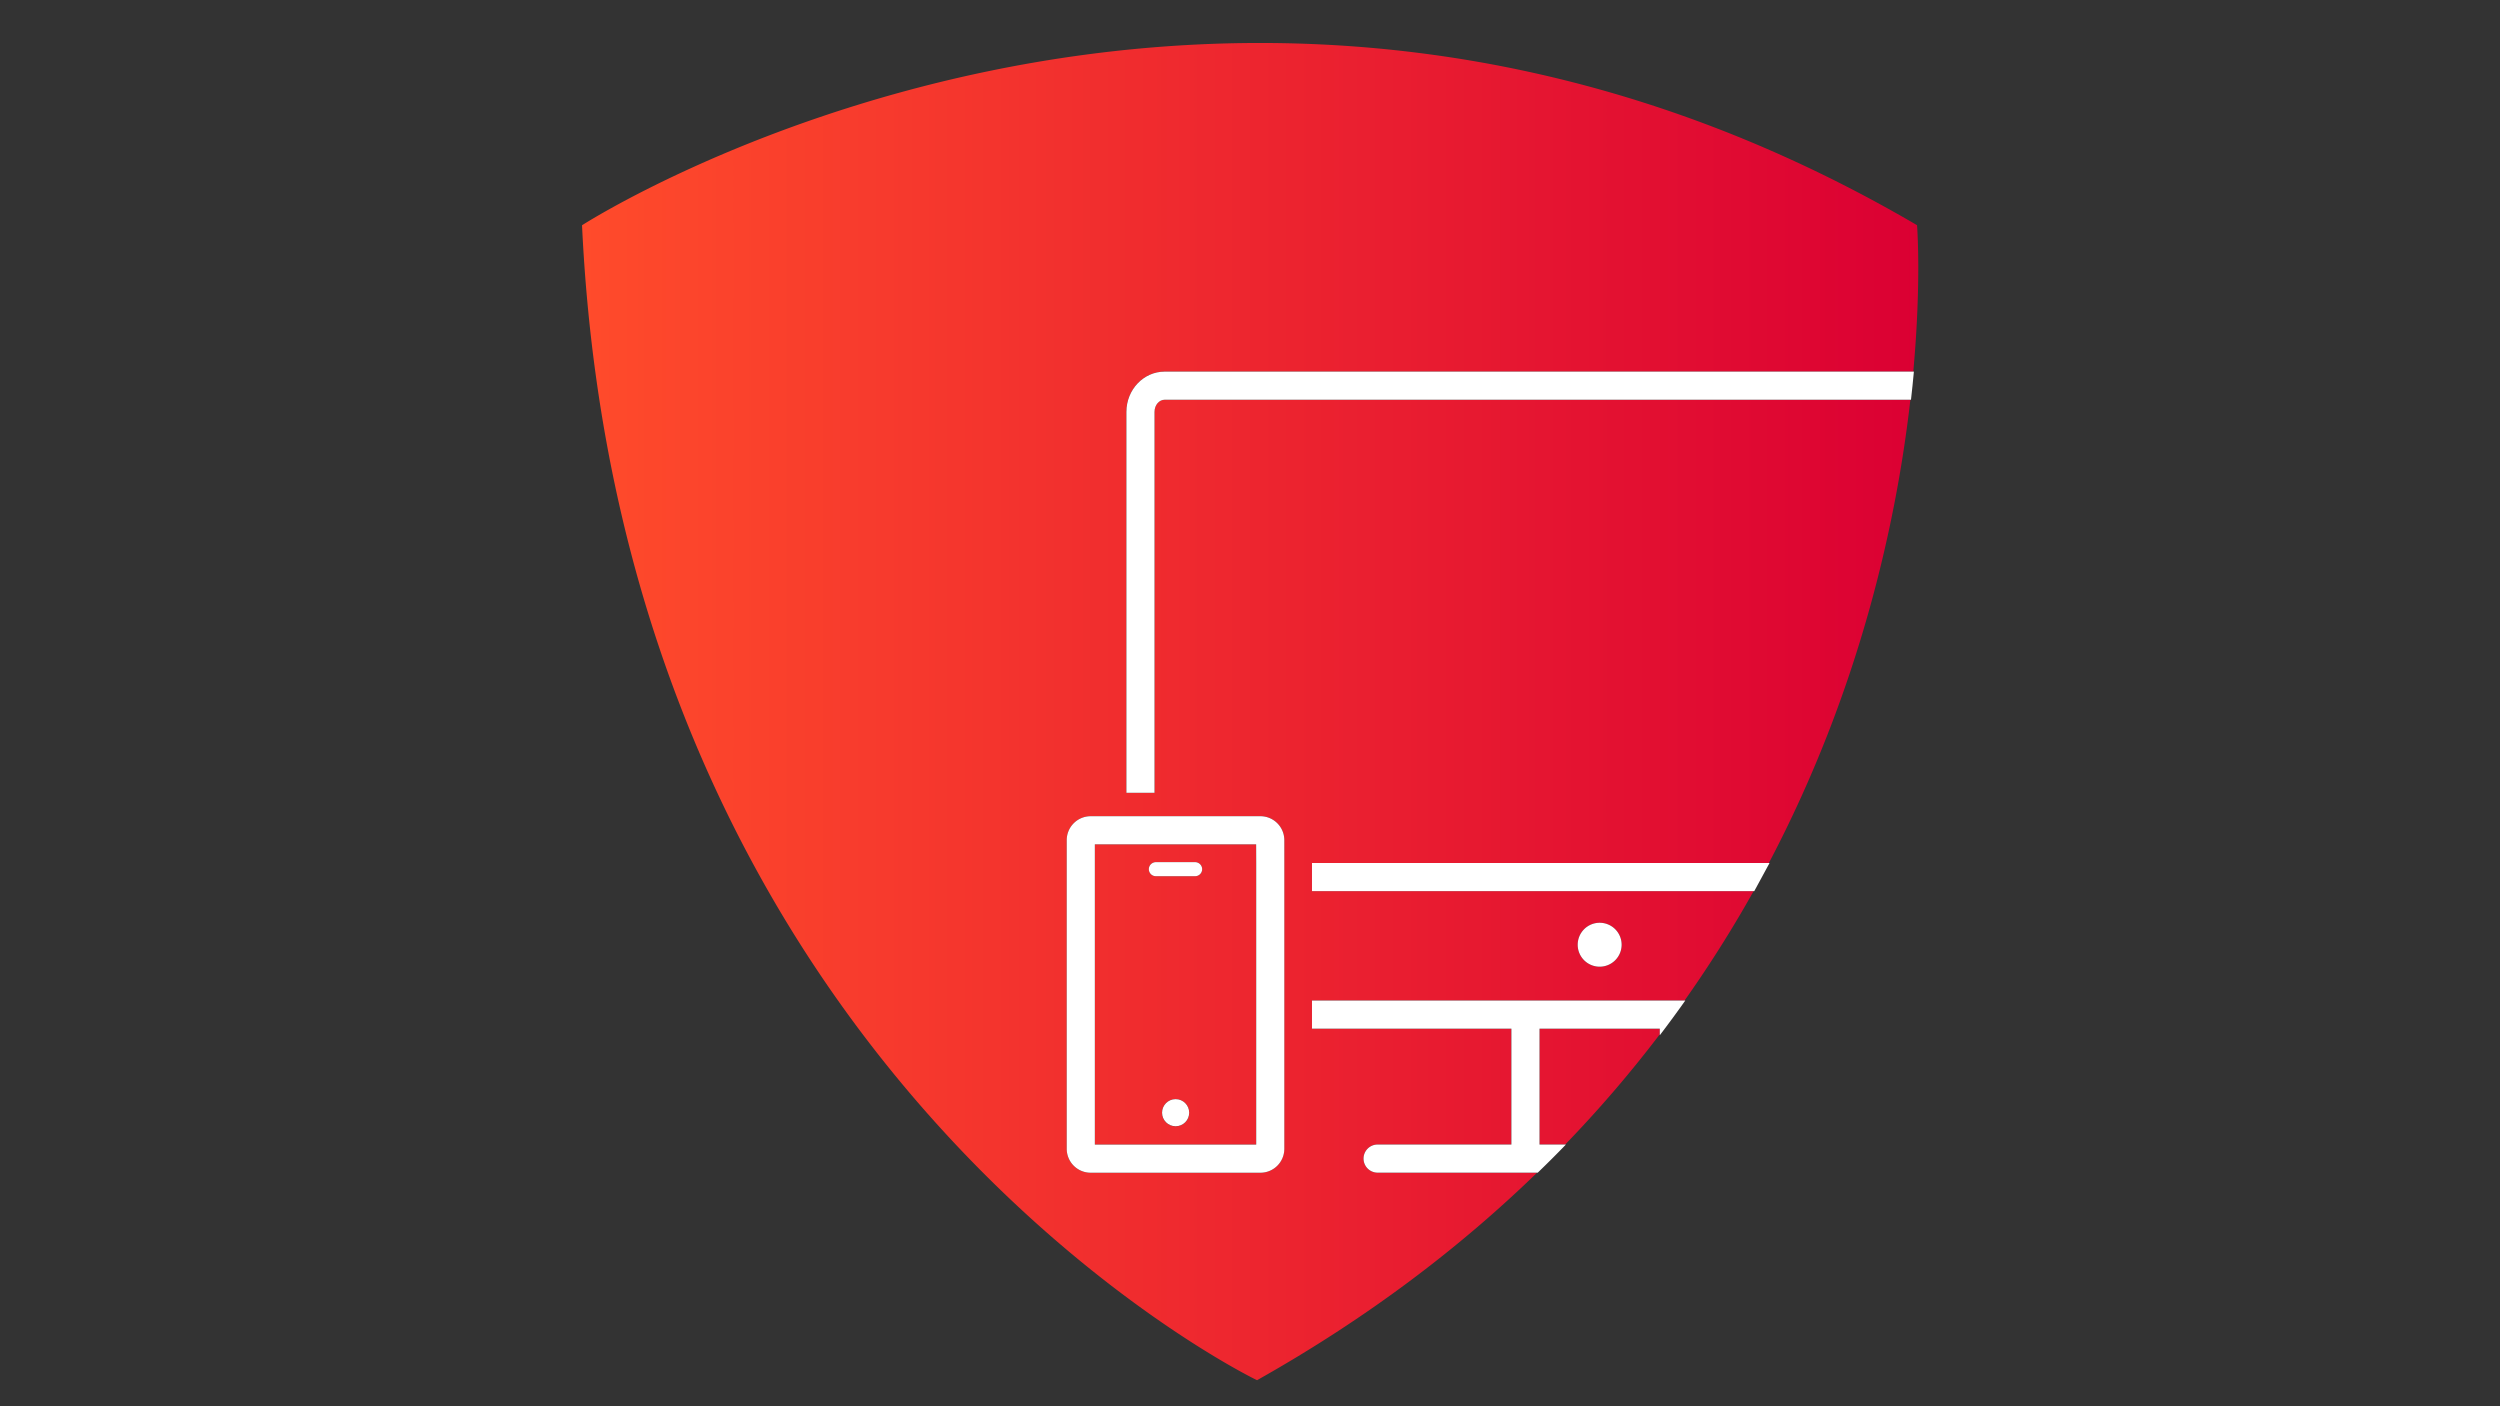<svg xmlns="http://www.w3.org/2000/svg" xmlns:xlink="http://www.w3.org/1999/xlink" viewBox="0 0 1920 1080"><rect x="0" y="0" width="1920" height="1080" fill="#333333" stroke="none"/><defs><style>.cls-1{fill:none;}.cls-2{fill:url(#linear-gradient);}.cls-3{fill:url(#linear-gradient-2);}.cls-4{fill:url(#linear-gradient-3);}.cls-5{fill:#fff;}</style><linearGradient id="linear-gradient" x1="447" y1="763.76" x2="1473.23" y2="763.76" gradientUnits="userSpaceOnUse"><stop offset="0" stop-color="#ff4b2b"/><stop offset="1" stop-color="#db0033"/></linearGradient><linearGradient id="linear-gradient-2" y1="546.5" x2="1473.23" y2="546.5" xlink:href="#linear-gradient"/><linearGradient id="linear-gradient-3" y1="834.49" x2="1473.23" y2="834.49" xlink:href="#linear-gradient"/></defs><title>Artboard 2</title><g id="Layer_2" data-name="Layer 2"><path class="cls-1" d="M1293.76,768.39h.54a944.59,944.59,0,0,0,53-84h-.53A943.29,943.29,0,0,1,1293.76,768.39Z"/><path class="cls-1" d="M1358.48,662.8h.52c70.45-133.89,98.15-263.58,108.64-355.81h-.47C1456.66,399.26,1428.93,528.93,1358.48,662.8Z"/><path class="cls-1" d="M1202.06,879h.56a941.69,941.69,0,0,0,72.1-84v-.71A942.35,942.35,0,0,1,1202.06,879Z"/><path class="cls-2" d="M854.77,648.45H840.84V879.07H964.72V648.45h-110ZM902.88,865a10.42,10.42,0,1,1,10.42-10.41A10.42,10.42,0,0,1,902.88,865ZM885.14,662.8a5.29,5.29,0,0,1,2.56-.68h30.16a5.29,5.29,0,0,1,2.56.68,5.38,5.38,0,0,1-2.56,10.12H887.7a5.38,5.38,0,0,1-2.56-10.12Z"/><path class="cls-3" d="M1058,900.6a10.8,10.8,0,1,1,0-21.6h102.74V790H1007.6V768.39h286.16a943.29,943.29,0,0,0,53-84H1007.6V662.8h350.88c70.45-133.87,98.18-263.54,108.69-355.81H894.48c-4.31,0-7.81,4.17-7.81,9.31V608.86H865.08V316.3c0-17,13.19-30.91,29.4-30.91H1469.4c6.35-69.19,2.89-112.44,2.89-112.44C934.69-141.94,447,173,447,173,477.72,825.76,965.41,1060,965.41,1060c85.11-47.88,156-102,215.09-159.4H1058Zm170.53-191.91a16.87,16.87,0,1,1-16.87,16.86A16.86,16.86,0,0,1,1228.54,708.69ZM986.31,662.8V882.3A18.38,18.38,0,0,1,968,900.66H837.61a18.38,18.38,0,0,1-18.37-18.36V645.22a18.39,18.39,0,0,1,18.37-18.37H968a18.39,18.39,0,0,1,18.36,18.37Z"/><path class="cls-4" d="M1274.72,790h-92.37v89h19.71a942.35,942.35,0,0,0,72.66-84.66Z"/><path class="cls-5" d="M968,626.85H837.61a18.39,18.39,0,0,0-18.37,18.37V882.3a18.38,18.38,0,0,0,18.37,18.36H968a18.38,18.38,0,0,0,18.36-18.36V645.22A18.39,18.39,0,0,0,968,626.85Zm-3.23,35.95V879.07H840.84V648.45H964.72Z"/><circle class="cls-5" cx="902.88" cy="854.55" r="10.41"/><path class="cls-5" d="M887.7,672.92h30.16a5.38,5.38,0,0,0,2.56-10.12,5.29,5.29,0,0,0-2.56-.68H887.7a5.29,5.29,0,0,0-2.56.68,5.38,5.38,0,0,0,2.56,10.12Z"/><path class="cls-5" d="M1007.6,662.8v21.59h339.68q6-10.82,11.72-21.59H1007.6Z"/><path class="cls-5" d="M865.08,316.3V608.86h21.59V316.3c0-5.14,3.5-9.31,7.81-9.31h573.16q1.27-11.17,2.22-21.6H894.48C878.27,285.39,865.08,299.26,865.08,316.3Z"/><path class="cls-5" d="M1202.62,879h-20.27V790h92.37v5.07q10.13-13.29,19.58-26.66H1007.6V790h153.15v89H1058a10.8,10.8,0,1,0,0,21.6h123Q1192.12,889.88,1202.62,879Z"/><path class="cls-5" d="M1228.54,742.42a16.87,16.87,0,1,0-16.87-16.87A16.86,16.86,0,0,0,1228.54,742.42Z"/></g></svg>